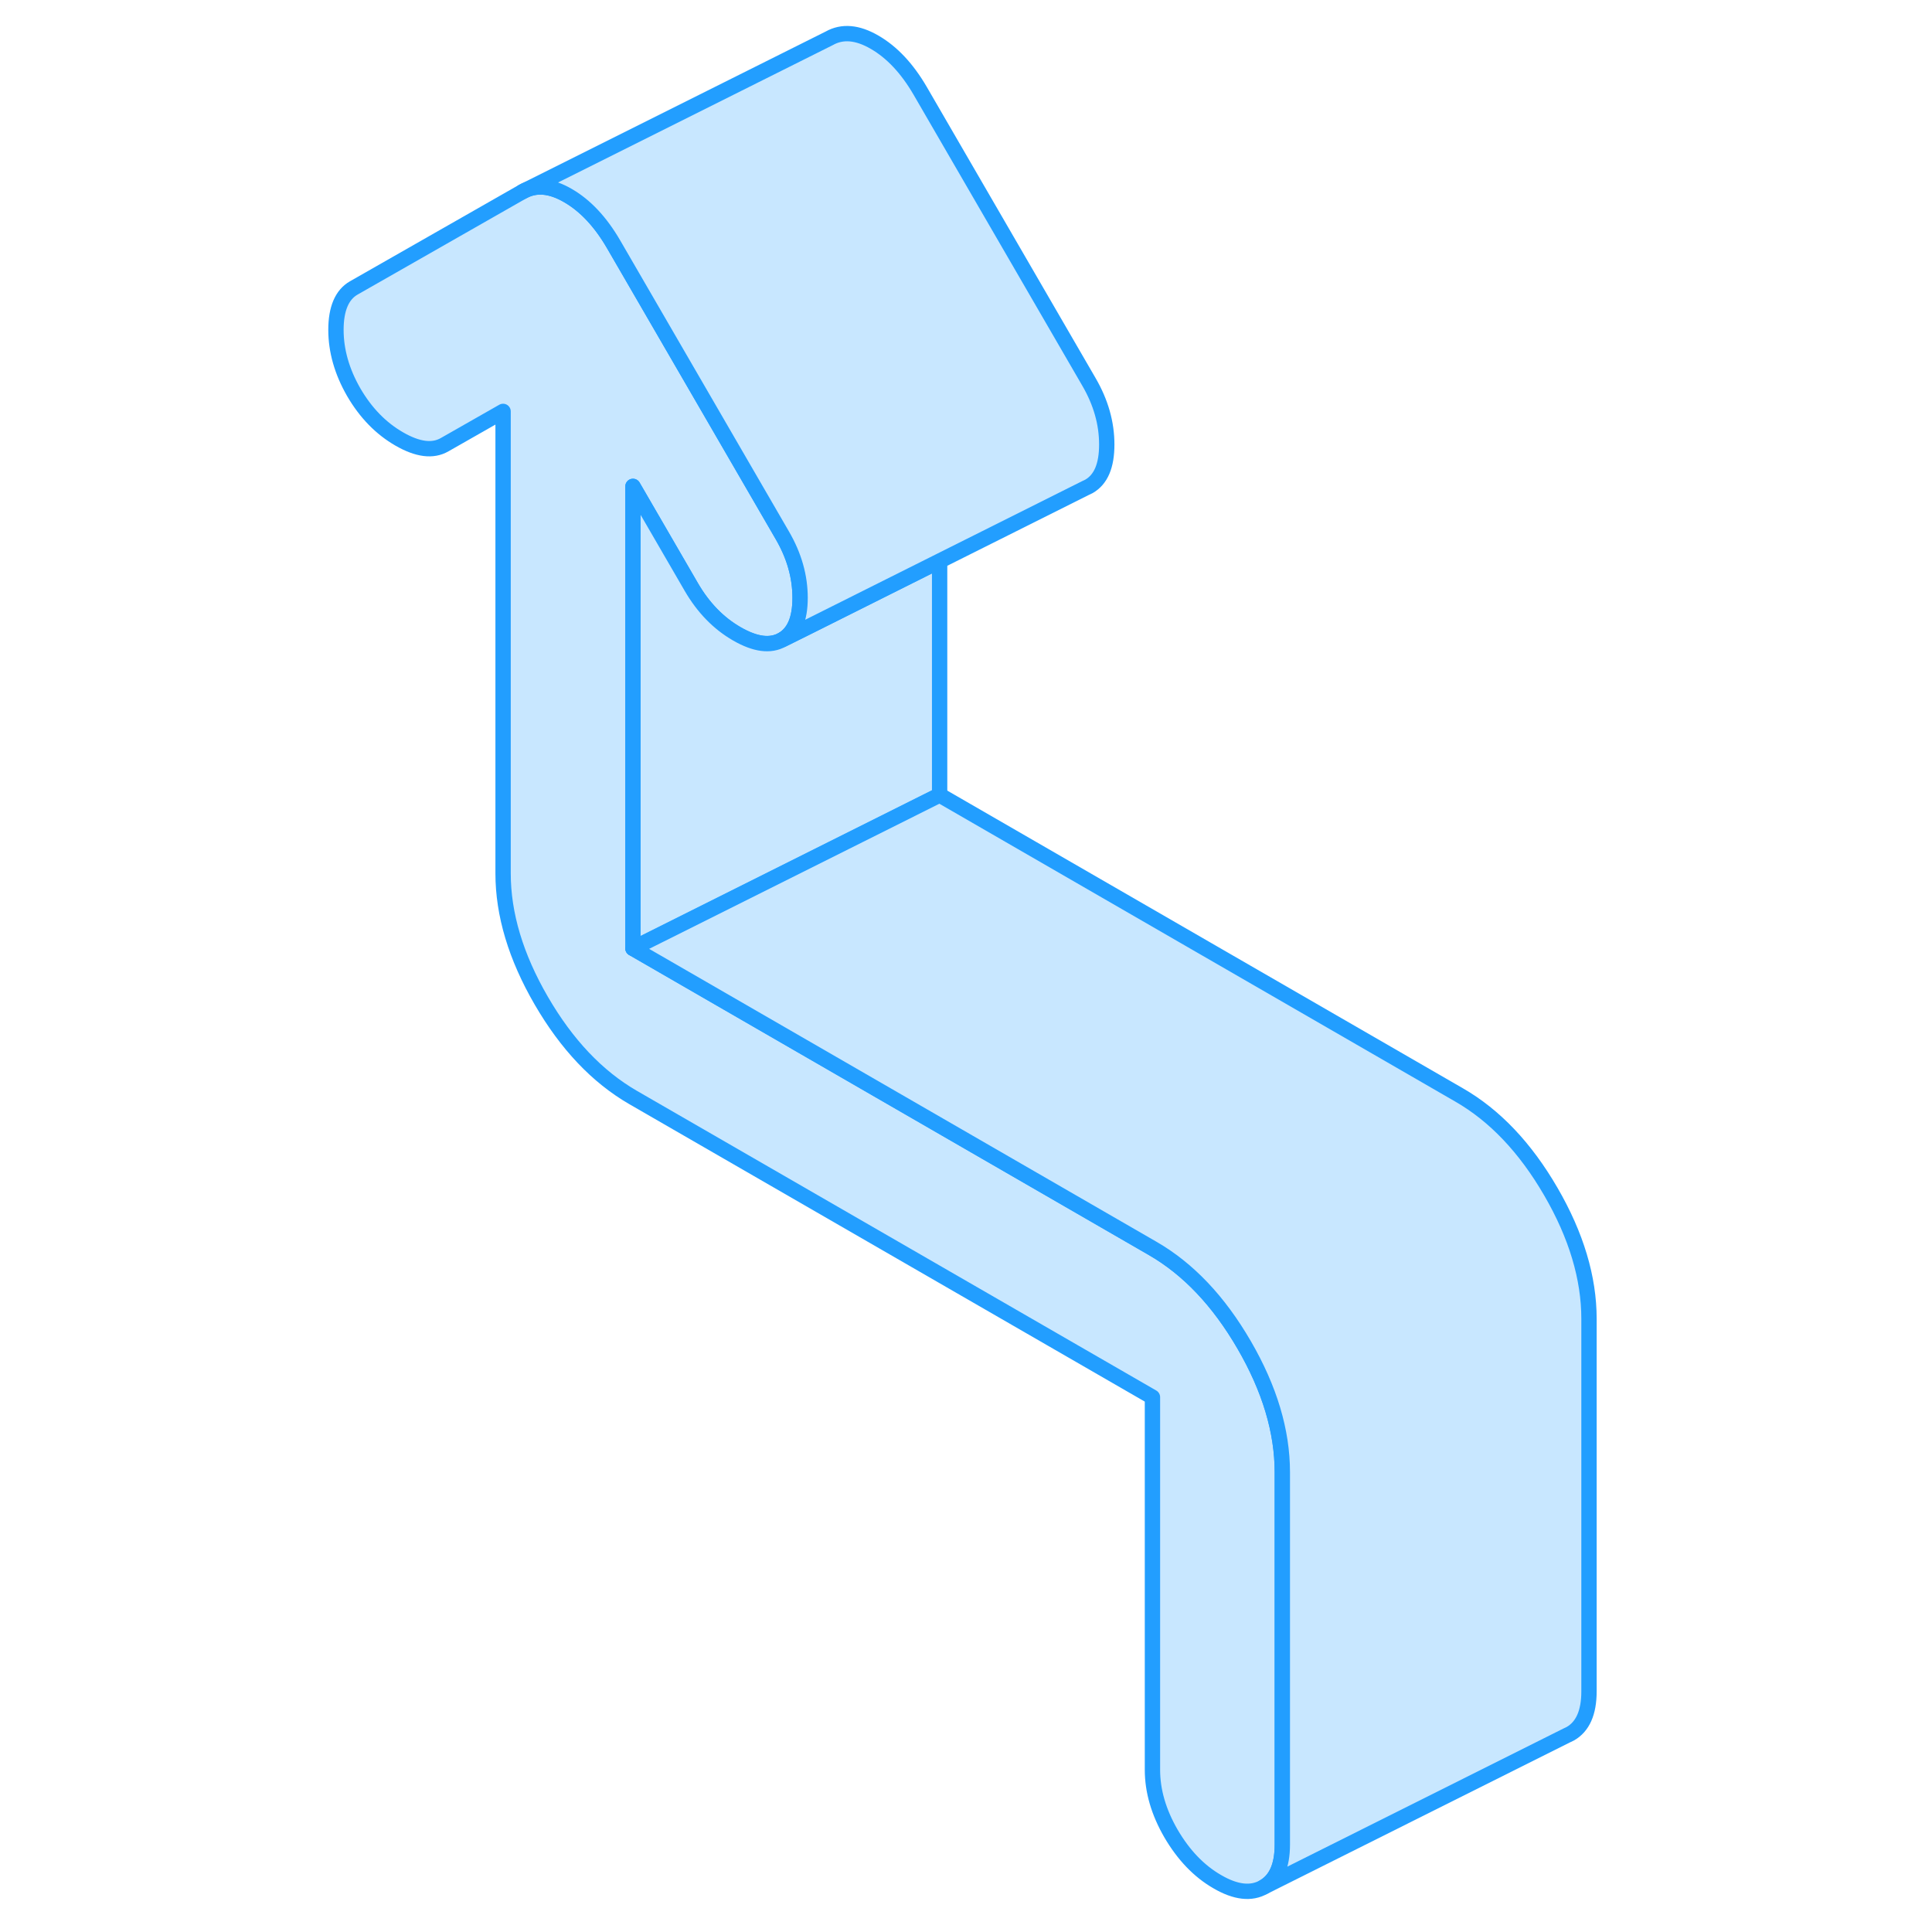 <svg width="48" height="48" viewBox="0 0 87 126" fill="#c8e7ff" xmlns="http://www.w3.org/2000/svg" stroke-width="1px" stroke-linecap="round" stroke-linejoin="round"><path d="M64.13 96.01V120.31C64.13 121.69 63.72 122.61 62.91 123.07C62.1 123.53 61.09 123.42 59.89 122.72C58.69 122.03 57.69 120.98 56.87 119.58C56.06 118.18 55.66 116.8 55.66 115.42V91.12L21.78 71.57C19.45 70.22 17.46 68.12 15.8 65.26C14.14 62.4 13.31 59.63 13.31 56.96V26.83L9.5 29C8.72 29.45 7.74 29.32 6.54 28.63C5.34 27.94 4.35 26.92 3.57 25.58C2.8 24.24 2.41 22.88 2.41 21.51C2.41 20.14 2.8 19.22 3.57 18.78L14.58 12.5C15.43 12.02 16.42 12.1 17.55 12.76C18.67 13.41 19.66 14.46 20.51 15.92L31.52 34.91C32.3 36.25 32.68 37.61 32.68 38.99C32.68 40.37 32.3 41.27 31.52 41.72C30.74 42.16 29.76 42.03 28.56 41.34C27.36 40.65 26.37 39.63 25.59 38.29L21.78 31.72V61.85L55.66 81.41C57.99 82.75 59.98 84.85 61.64 87.71C63.3 90.57 64.13 93.34 64.13 96.01Z" stroke="#229EFF" stroke-linejoin="round"/><path d="M41.78 36.59V51.85L35.62 54.93L21.78 61.85V31.72L25.59 38.29C26.37 39.63 27.36 40.65 28.56 41.34C29.76 42.03 30.74 42.16 31.52 41.72L33.31 40.83L41.78 36.59Z" stroke="#229EFF" stroke-linejoin="round"/><path d="M52.68 28.99C52.68 30.37 52.3 31.27 51.52 31.72L51.29 31.83L41.78 36.59L33.31 40.83L31.52 41.72C32.3 41.27 32.68 40.37 32.68 38.99C32.68 37.61 32.3 36.25 31.52 34.91L20.51 15.92C19.66 14.46 18.67 13.41 17.55 12.76C16.42 12.1 15.43 12.02 14.58 12.5L34.58 2.5C35.43 2.02 36.42 2.1 37.55 2.76C38.67 3.41 39.66 4.46 40.51 5.92L51.52 24.91C52.3 26.25 52.68 27.61 52.68 28.99Z" stroke="#229EFF" stroke-linejoin="round"/><path d="M84.13 86.01V110.31C84.13 111.69 83.72 112.61 82.91 113.07L82.66 113.19L62.91 123.07C63.72 122.61 64.13 121.69 64.13 120.31V96.01C64.13 93.34 63.3 90.57 61.64 87.71C59.98 84.85 57.99 82.75 55.66 81.41L21.78 61.85L35.62 54.93L41.78 51.85L75.66 71.41C77.99 72.75 79.98 74.85 81.64 77.71C83.3 80.57 84.13 83.34 84.13 86.01Z" stroke="#229EFF" stroke-linejoin="round"/></svg>